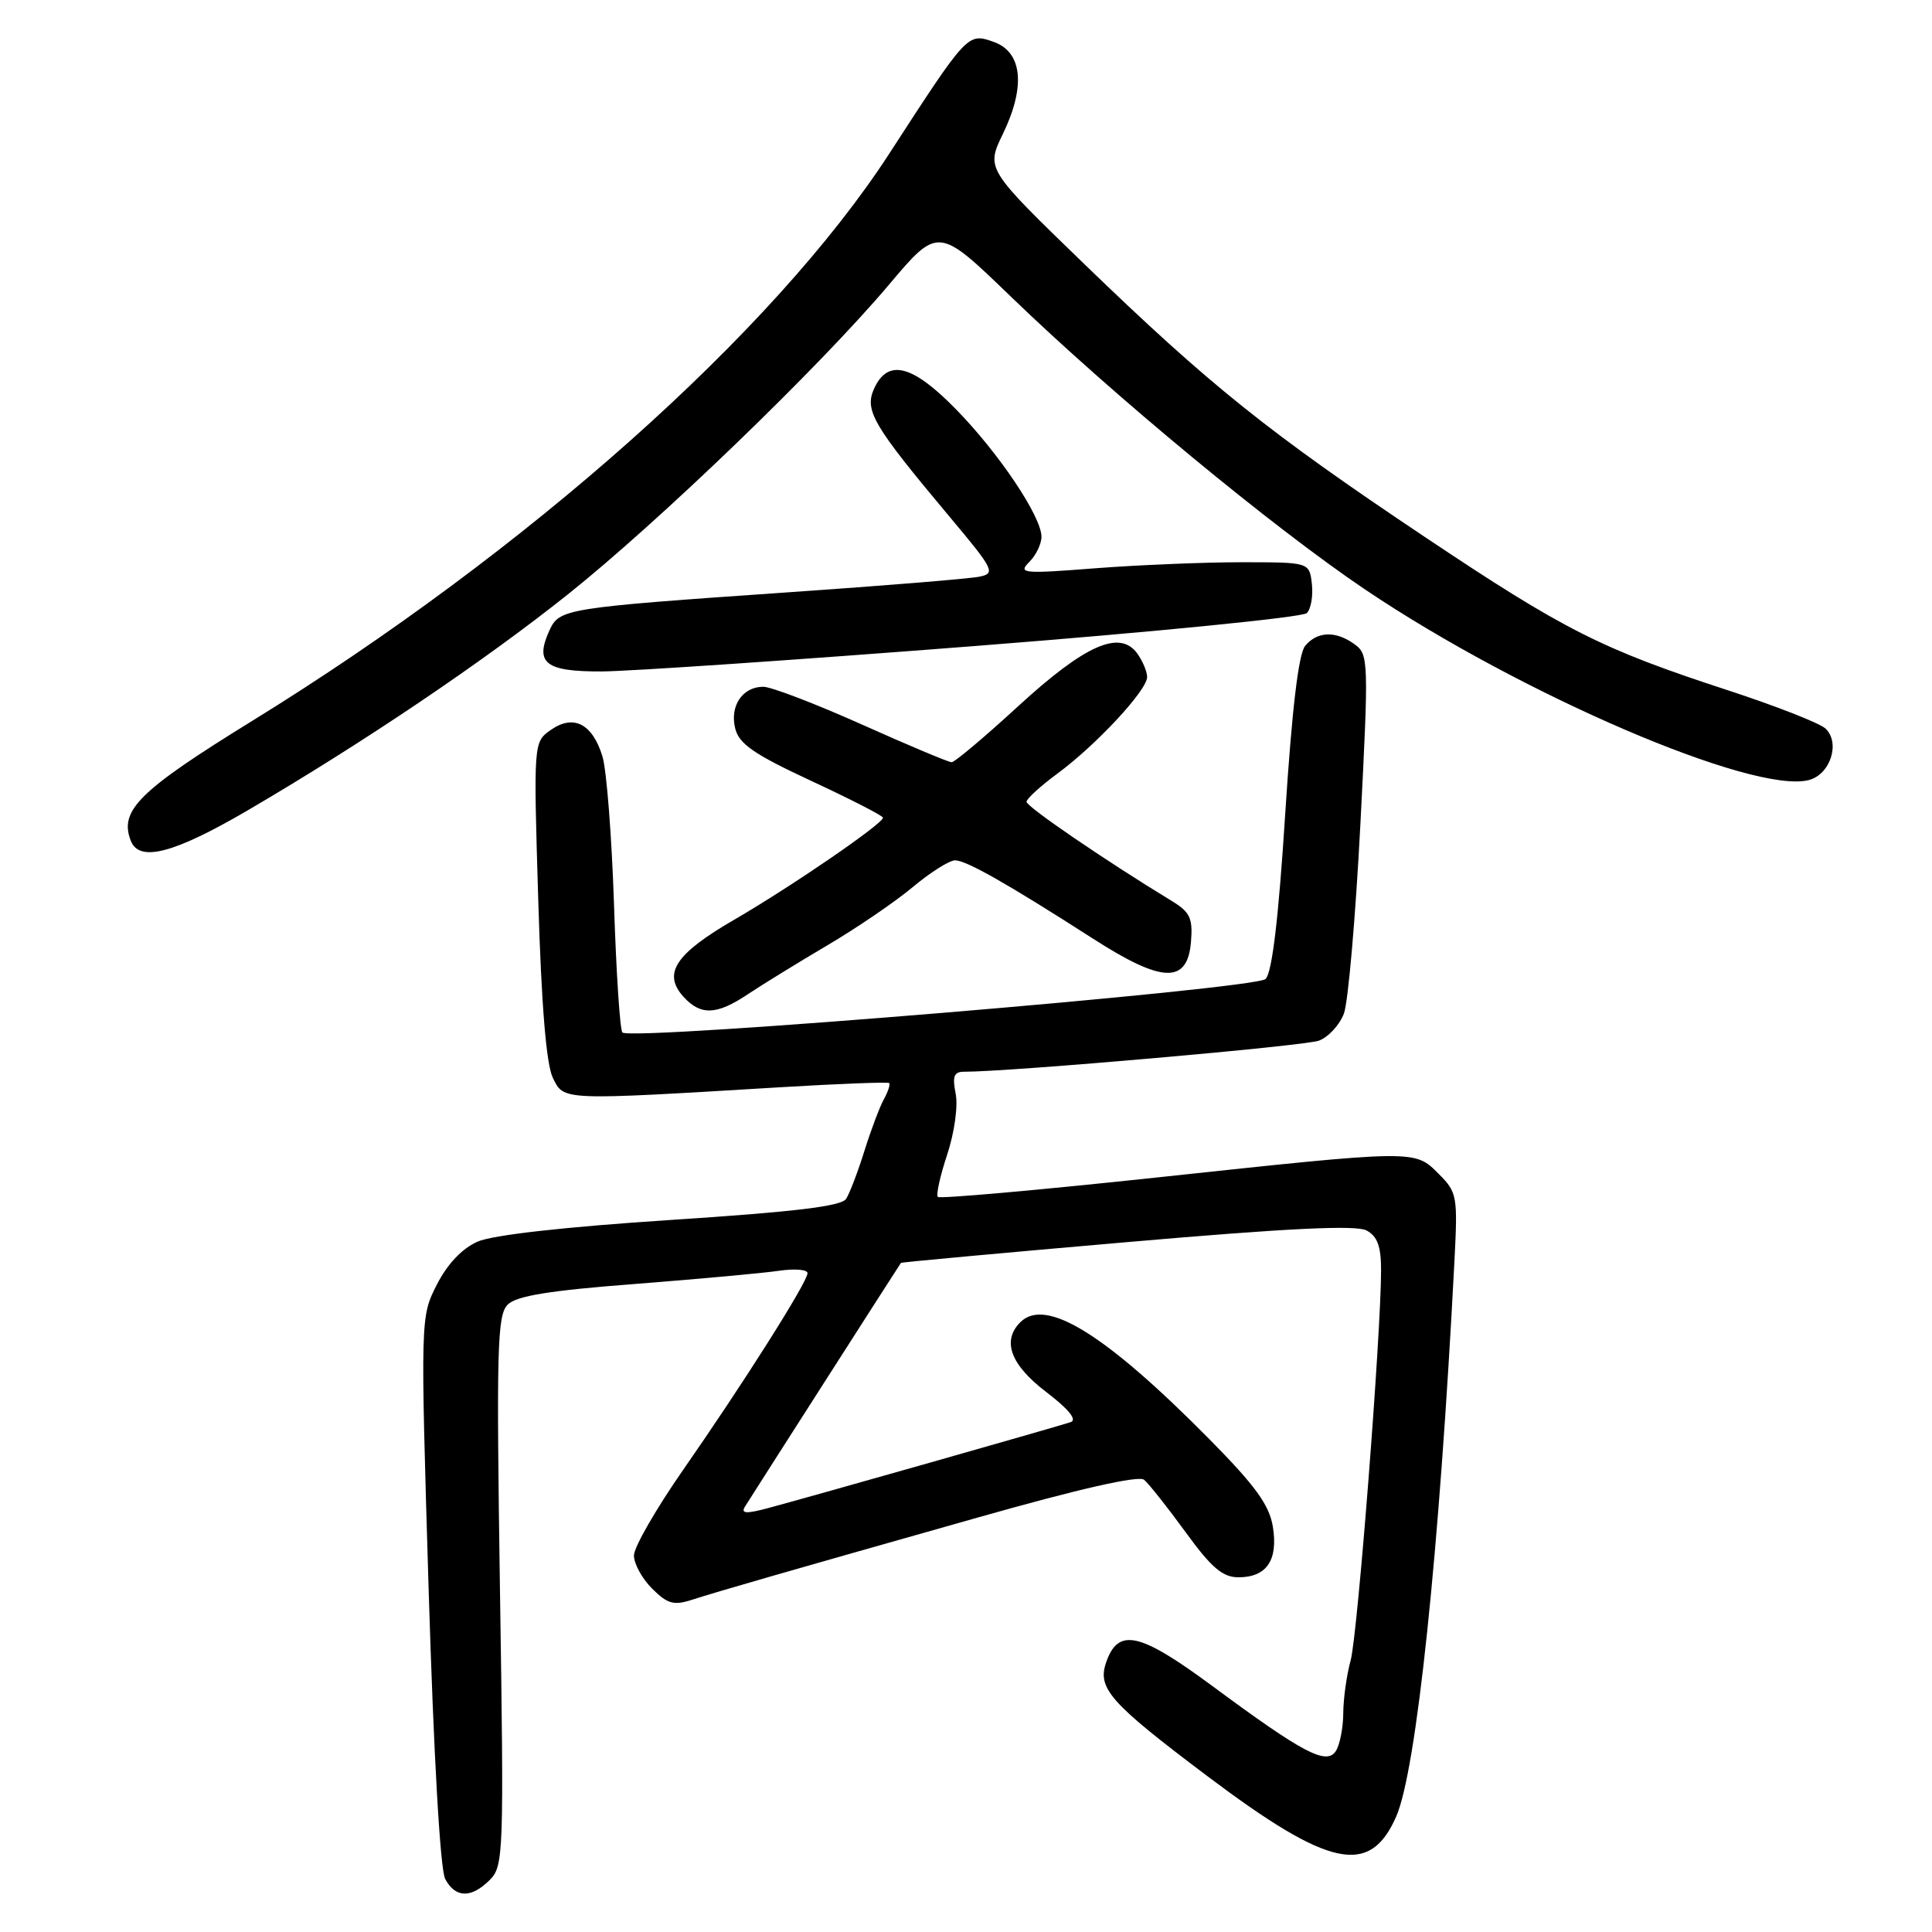 <?xml version="1.0" encoding="UTF-8" standalone="no"?>
<!DOCTYPE svg PUBLIC "-//W3C//DTD SVG 1.1//EN" "http://www.w3.org/Graphics/SVG/1.1/DTD/svg11.dtd" >
<svg xmlns="http://www.w3.org/2000/svg" xmlns:xlink="http://www.w3.org/1999/xlink" version="1.1" viewBox="0 0 256 256">
 <g >
 <path fill="currentColor"
d=" M 64.90 249.10 C 66.73 247.27 66.78 245.65 66.25 210.82 C 65.77 178.65 65.88 174.26 67.27 172.87 C 68.43 171.71 72.79 171.00 84.17 170.13 C 92.60 169.47 101.19 168.69 103.25 168.38 C 105.31 168.08 107.00 168.22 107.00 168.70 C 107.00 169.88 98.53 183.26 90.49 194.81 C 86.92 199.94 84.00 205.02 84.00 206.11 C 84.00 207.20 85.08 209.18 86.41 210.50 C 88.43 212.52 89.28 212.76 91.66 211.99 C 95.27 210.83 103.31 208.51 129.49 201.10 C 143.03 197.26 150.87 195.48 151.60 196.08 C 152.22 196.60 154.69 199.71 157.09 203.01 C 160.52 207.73 162.01 209.00 164.10 209.00 C 167.84 209.00 169.38 206.73 168.66 202.29 C 168.19 199.42 166.34 196.87 160.28 190.73 C 146.47 176.76 138.55 171.85 135.20 175.20 C 132.73 177.67 133.89 180.83 138.62 184.44 C 141.61 186.72 142.76 188.14 141.87 188.44 C 140.34 188.97 107.64 198.26 101.74 199.84 C 98.91 200.60 98.15 200.56 98.69 199.67 C 99.36 198.58 119.12 167.69 119.38 167.34 C 119.45 167.25 132.92 166.01 149.32 164.59 C 170.59 162.74 179.69 162.30 181.07 163.04 C 182.51 163.81 183.00 165.14 183.00 168.29 C 182.99 176.87 179.89 216.62 178.97 220.00 C 178.44 221.93 178.00 225.07 177.99 227.00 C 177.98 228.93 177.54 231.17 177.02 232.00 C 175.79 233.95 172.72 232.34 160.65 223.41 C 151.00 216.28 148.19 215.65 146.58 220.24 C 145.36 223.71 147.06 225.62 160.00 235.36 C 176.15 247.51 181.51 248.66 185.00 240.71 C 187.69 234.58 190.71 205.81 192.71 167.30 C 193.17 158.47 193.09 158.00 190.64 155.55 C 187.42 152.33 187.84 152.32 153.12 156.04 C 137.51 157.71 124.53 158.86 124.27 158.60 C 124.01 158.34 124.57 155.81 125.51 152.98 C 126.47 150.06 126.96 146.57 126.63 144.92 C 126.17 142.60 126.40 142.00 127.78 142.01 C 133.75 142.02 172.91 138.60 174.77 137.89 C 176.02 137.42 177.50 135.81 178.07 134.32 C 178.64 132.82 179.62 121.52 180.26 109.19 C 181.37 87.61 181.34 86.72 179.52 85.39 C 177.02 83.56 174.55 83.63 172.94 85.58 C 172.06 86.63 171.19 93.99 170.30 107.80 C 169.42 121.64 168.56 128.87 167.70 129.72 C 166.36 131.07 83.62 137.95 82.47 136.81 C 82.15 136.49 81.65 128.86 81.36 119.86 C 81.06 110.86 80.38 102.03 79.83 100.24 C 78.51 95.90 76.00 94.61 73.00 96.71 C 70.69 98.33 70.69 98.33 71.32 119.22 C 71.74 133.22 72.38 141.00 73.25 142.81 C 74.74 145.85 74.18 145.83 103.50 144.06 C 111.20 143.60 117.64 143.35 117.82 143.51 C 117.99 143.67 117.68 144.64 117.12 145.65 C 116.56 146.67 115.40 149.75 114.54 152.50 C 113.68 155.25 112.59 158.11 112.12 158.85 C 111.49 159.84 105.28 160.58 88.88 161.65 C 74.84 162.57 65.30 163.64 63.29 164.52 C 61.23 165.43 59.29 167.47 57.89 170.21 C 55.71 174.50 55.71 174.50 56.80 210.72 C 57.47 232.68 58.33 247.74 58.99 248.97 C 60.34 251.51 62.44 251.56 64.90 249.10 Z  M 99.11 131.73 C 100.97 130.49 105.70 127.58 109.61 125.27 C 113.52 122.97 118.62 119.49 120.95 117.54 C 123.28 115.59 125.80 114.00 126.55 114.00 C 128.04 114.00 133.49 117.10 144.85 124.39 C 154.03 130.29 157.34 130.39 157.81 124.81 C 158.07 121.68 157.69 120.86 155.31 119.41 C 146.48 114.04 136.00 106.88 136.02 106.24 C 136.04 105.83 137.88 104.15 140.12 102.50 C 145.27 98.70 152.00 91.46 152.00 89.71 C 152.00 88.98 151.40 87.57 150.68 86.57 C 148.36 83.41 143.76 85.46 134.91 93.58 C 130.47 97.66 126.50 101.00 126.10 101.00 C 125.69 101.00 120.34 98.75 114.20 96.00 C 108.05 93.25 102.18 91.00 101.14 91.00 C 98.38 91.00 96.67 93.55 97.42 96.53 C 97.93 98.59 99.94 99.96 107.53 103.49 C 112.74 105.91 117.00 108.10 117.00 108.35 C 117.00 109.15 104.89 117.45 97.32 121.85 C 89.49 126.38 87.77 128.99 90.56 132.07 C 92.84 134.59 94.97 134.51 99.11 131.73 Z  M 32.85 107.36 C 48.06 98.46 64.05 87.68 75.18 78.81 C 87.30 69.15 108.56 48.66 117.77 37.75 C 124.31 30.00 124.31 30.00 133.91 39.27 C 147.38 52.29 168.63 69.86 180.91 78.13 C 201.54 92.02 232.26 105.23 239.65 103.37 C 242.52 102.65 243.90 98.43 241.88 96.53 C 241.12 95.82 235.32 93.55 229.00 91.48 C 212.17 85.99 207.28 83.51 188.81 71.16 C 168.10 57.31 160.35 51.10 143.74 35.05 C 130.64 22.38 130.64 22.38 132.89 17.74 C 135.94 11.43 135.47 6.88 131.64 5.54 C 128.22 4.34 128.20 4.36 117.83 20.36 C 102.51 43.97 69.81 73.09 33.42 95.52 C 18.43 104.77 15.78 107.38 17.32 111.38 C 18.43 114.30 23.01 113.11 32.85 107.36 Z  M 129.33 85.59 C 152.89 83.75 172.61 81.79 173.16 81.24 C 173.71 80.69 174.01 78.95 173.83 77.37 C 173.50 74.50 173.50 74.50 164.50 74.50 C 159.55 74.50 150.83 74.86 145.12 75.30 C 135.54 76.05 134.87 75.98 136.37 74.48 C 137.27 73.59 138.00 72.08 138.00 71.12 C 138.00 68.46 132.39 60.08 126.69 54.25 C 120.90 48.32 117.65 47.49 115.83 51.48 C 114.51 54.38 115.66 56.34 125.79 68.43 C 131.70 75.47 131.95 75.97 129.79 76.41 C 128.53 76.68 117.15 77.61 104.50 78.48 C 74.80 80.54 74.12 80.65 72.80 83.54 C 70.83 87.87 72.26 89.00 79.72 88.97 C 83.45 88.95 105.77 87.43 129.33 85.59 Z "/>
</g>
</svg>